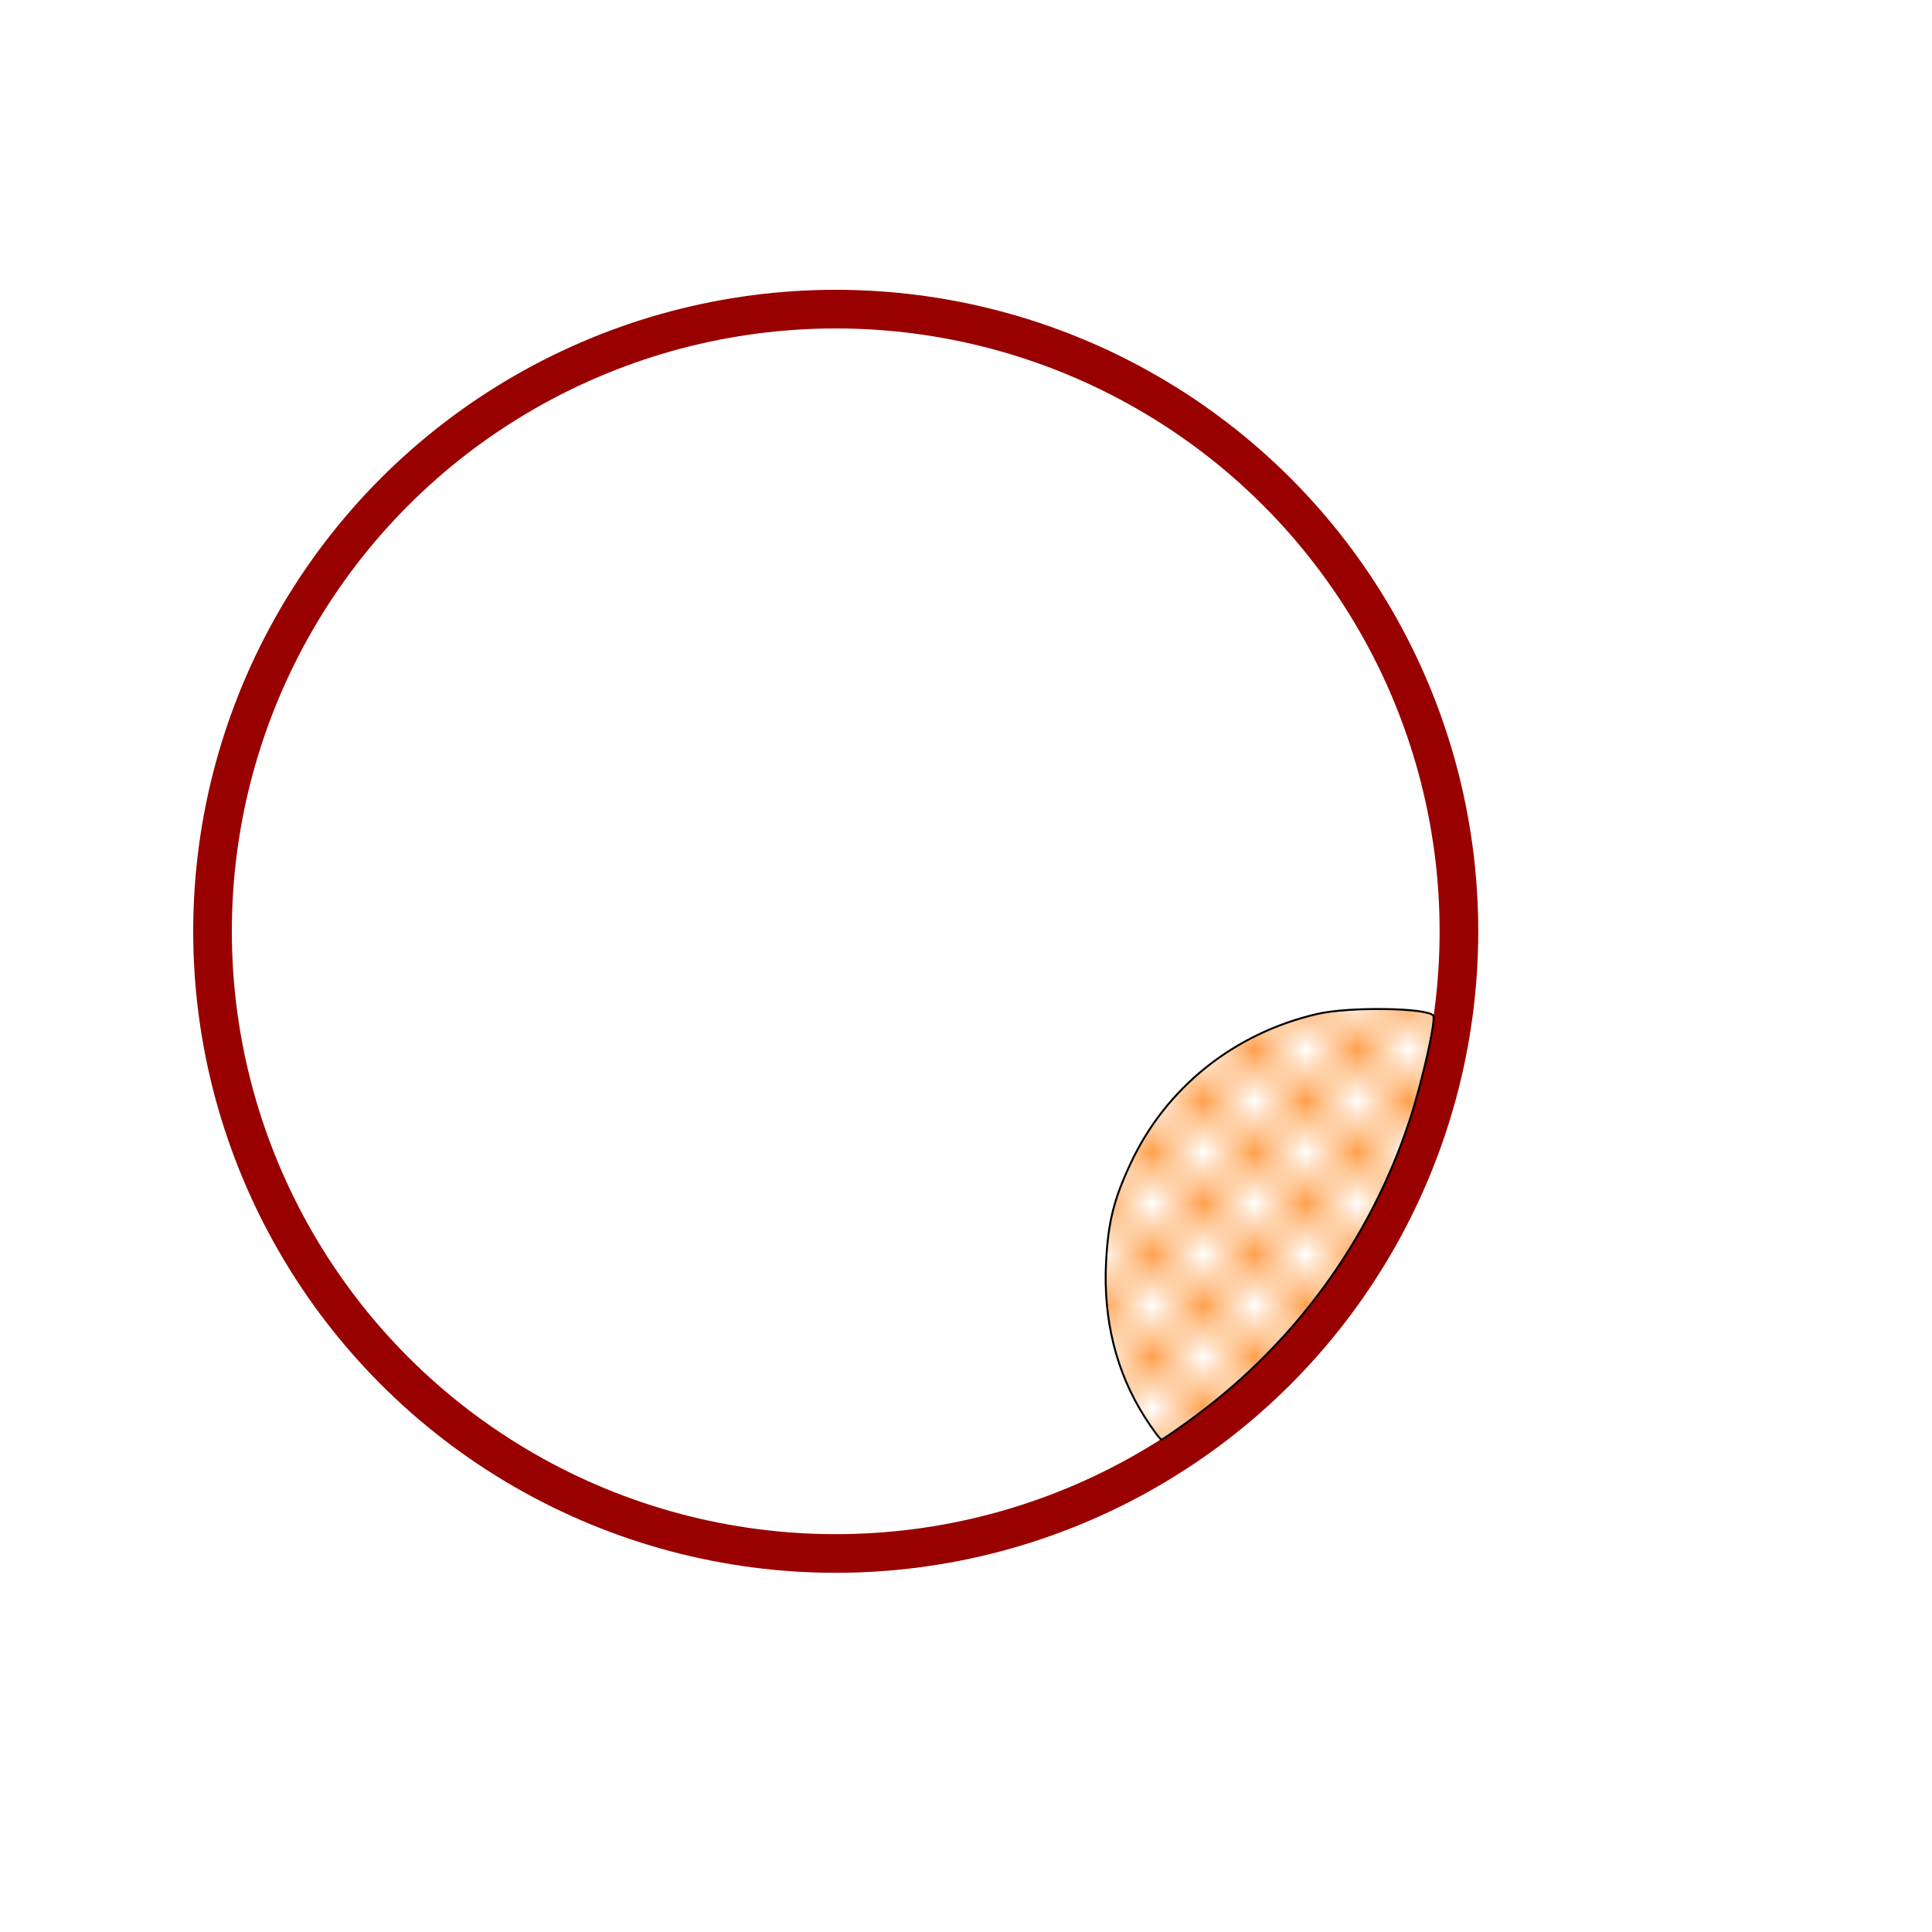 <?xml version="1.0" encoding="UTF-8" standalone="no"?>
<!-- Created with Inkscape (http://www.inkscape.org/) -->

<svg
   width="100mm"
   height="100mm"
   viewBox="0 0 100 100"
   version="1.1"
   id="svg1"
   xml:space="preserve"
   inkscape:version="1.3.2 (091e20e, 2023-11-25)"
   sodipodi:docname="HypothesesSchematic_MaleWFo.svg"
   inkscape:export-filename="HypothesesSchematic_MaleWFo.png"
   inkscape:export-xdpi="96"
   inkscape:export-ydpi="96"
   xmlns:inkscape="http://www.inkscape.org/namespaces/inkscape"
   xmlns:sodipodi="http://sodipodi.sourceforge.net/DTD/sodipodi-0.dtd"
   xmlns:xlink="http://www.w3.org/1999/xlink"
   xmlns="http://www.w3.org/2000/svg"
   xmlns:svg="http://www.w3.org/2000/svg"><sodipodi:namedview
     id="namedview1"
     pagecolor="#ffffff"
     bordercolor="#000000"
     borderopacity="0.25"
     inkscape:showpageshadow="2"
     inkscape:pageopacity="0.0"
     inkscape:pagecheckerboard="0"
     inkscape:deskcolor="#d1d1d1"
     inkscape:document-units="mm"
     inkscape:zoom="1.6306928"
     inkscape:cx="157.29511"
     inkscape:cy="242.84157"
     inkscape:window-width="1680"
     inkscape:window-height="997"
     inkscape:window-x="0"
     inkscape:window-y="25"
     inkscape:window-maximized="1"
     inkscape:current-layer="layer1" /><defs
     id="defs1"><pattern
       inkscape:collect="always"
       xlink:href="#Checkerboard"
       preserveAspectRatio="xMidYMid"
       id="pattern3"
       patternTransform="scale(10)"
       x="0"
       y="0" /><pattern
       inkscape:collect="always"
       style="fill:#ff9f4a"
       patternUnits="userSpaceOnUse"
       width="2"
       height="2"
       patternTransform="translate(0,0) scale(10,10)"
       id="Checkerboard"
       inkscape:stockid="Checkerboard"
       preserveAspectRatio="xMidYMid"
       inkscape:isstock="true"
       inkscape:label="Checkerboard">
      <rect
   style="stroke:none"
   x="0"
   y="0"
   width="1"
   height="1"
   id="rect209" />
      <rect
   style="stroke:none"
   x="1"
   y="1"
   width="1"
   height="1"
   id="rect211" />
    </pattern><inkscape:perspective
       sodipodi:type="inkscape:persp3d"
       inkscape:vp_x="5.1809452 : -17.759725 : 1"
       inkscape:vp_y="0 : 999.99997 : 0"
       inkscape:vp_z="215.18095 : -17.759725 : 1"
       inkscape:persp3d-origin="110.18096 : -67.259724 : 1"
       id="perspective141" /><inkscape:perspective
       sodipodi:type="inkscape:persp3d"
       inkscape:vp_x="2.0723781 : 47.520183 : 1"
       inkscape:vp_y="0 : 999.99997 : 0"
       inkscape:vp_z="212.07238 : 47.520183 : 1"
       inkscape:persp3d-origin="107.07239 : -1.9798175 : 1"
       id="perspective140" /><inkscape:perspective
       sodipodi:type="inkscape:persp3d"
       inkscape:vp_x="-1.3815855 : -22.595275 : 1"
       inkscape:vp_y="0 : 999.99997 : 0"
       inkscape:vp_z="208.61841 : -22.595275 : 1"
       inkscape:persp3d-origin="103.61842 : -72.095273 : 1"
       id="perspective139" /><inkscape:perspective
       sodipodi:type="inkscape:persp3d"
       inkscape:vp_x="52.845641 : -17.068935 : 1"
       inkscape:vp_y="0 : 999.99997 : 0"
       inkscape:vp_z="262.84564 : -17.068935 : 1"
       inkscape:persp3d-origin="157.84564 : -66.568933 : 1"
       id="perspective138" /><inkscape:perspective
       sodipodi:type="inkscape:persp3d"
       inkscape:vp_x="20.855431 : -98.901897 : 1"
       inkscape:vp_y="0 : 733.54601 : 0"
       inkscape:vp_z="225.52975 : -73.920843 : 1"
       inkscape:persp3d-origin="103.57071 : -99.88767 : 1"
       id="perspective7" /><inkscape:perspective
       sodipodi:type="inkscape:persp3d"
       inkscape:vp_x="39.97865 : -99.266483 : 1"
       inkscape:vp_y="0 : 747.30564 : 0"
       inkscape:vp_z="244.65299 : -73.816833 : 1"
       inkscape:persp3d-origin="122.69396 : -100.27073 : 1"
       id="perspective7-7" /><inkscape:perspective
       sodipodi:type="inkscape:persp3d"
       inkscape:vp_x="54.201333 : 293.09249 : 1"
       inkscape:vp_y="0 : 194.08405 : 0"
       inkscape:vp_z="108.35476 : 299.70207 : 1"
       inkscape:persp3d-origin="76.086414 : 292.83166 : 1"
       id="perspective7-3" /><inkscape:perspective
       sodipodi:type="inkscape:persp3d"
       inkscape:vp_x="20.855431 : 925.79832 : 1"
       inkscape:vp_y="0 : 733.54601 : 0"
       inkscape:vp_z="225.52975 : 950.77942 : 1"
       inkscape:persp3d-origin="103.57071 : 924.81252 : 1"
       id="perspective1" /></defs><g
     inkscape:label="Layer 1"
     inkscape:groupmode="layer"
     id="layer1"><ellipse
       style="fill:none;stroke:#990000;stroke-width:2;stroke-dasharray:none"
       id="path1"
       cx="43.257"
       cy="48.204"
       rx="32.257"
       ry="32.204" /><path
       style="fill:url(#pattern3);fill-rule:evenodd;stroke:#000000;stroke-width:0.378;stroke-linecap:round;stroke-linejoin:round;stroke-miterlimit:100;fill-opacity:1"
       d="m 223.624,276.835 c -5.604,-8.759 -8.195,-19.183 -7.577,-30.48 0.426,-7.78 1.507,-12.094 4.801,-19.149 6.897,-14.772 20.16,-25.385 36.442,-29.161 6.256,-1.451 21.693,-1.214 22.659,0.348 0.56,0.905 -2.219,13.162 -4.655,20.533 -7.624,23.071 -22.228,43.2 -41.899,57.751 -3.341,2.471 -6.282,4.493 -6.536,4.493 -0.254,0 -1.71,-1.95 -3.235,-4.334 z"
       id="path2"
       transform="scale(0.265)" /></g></svg>
